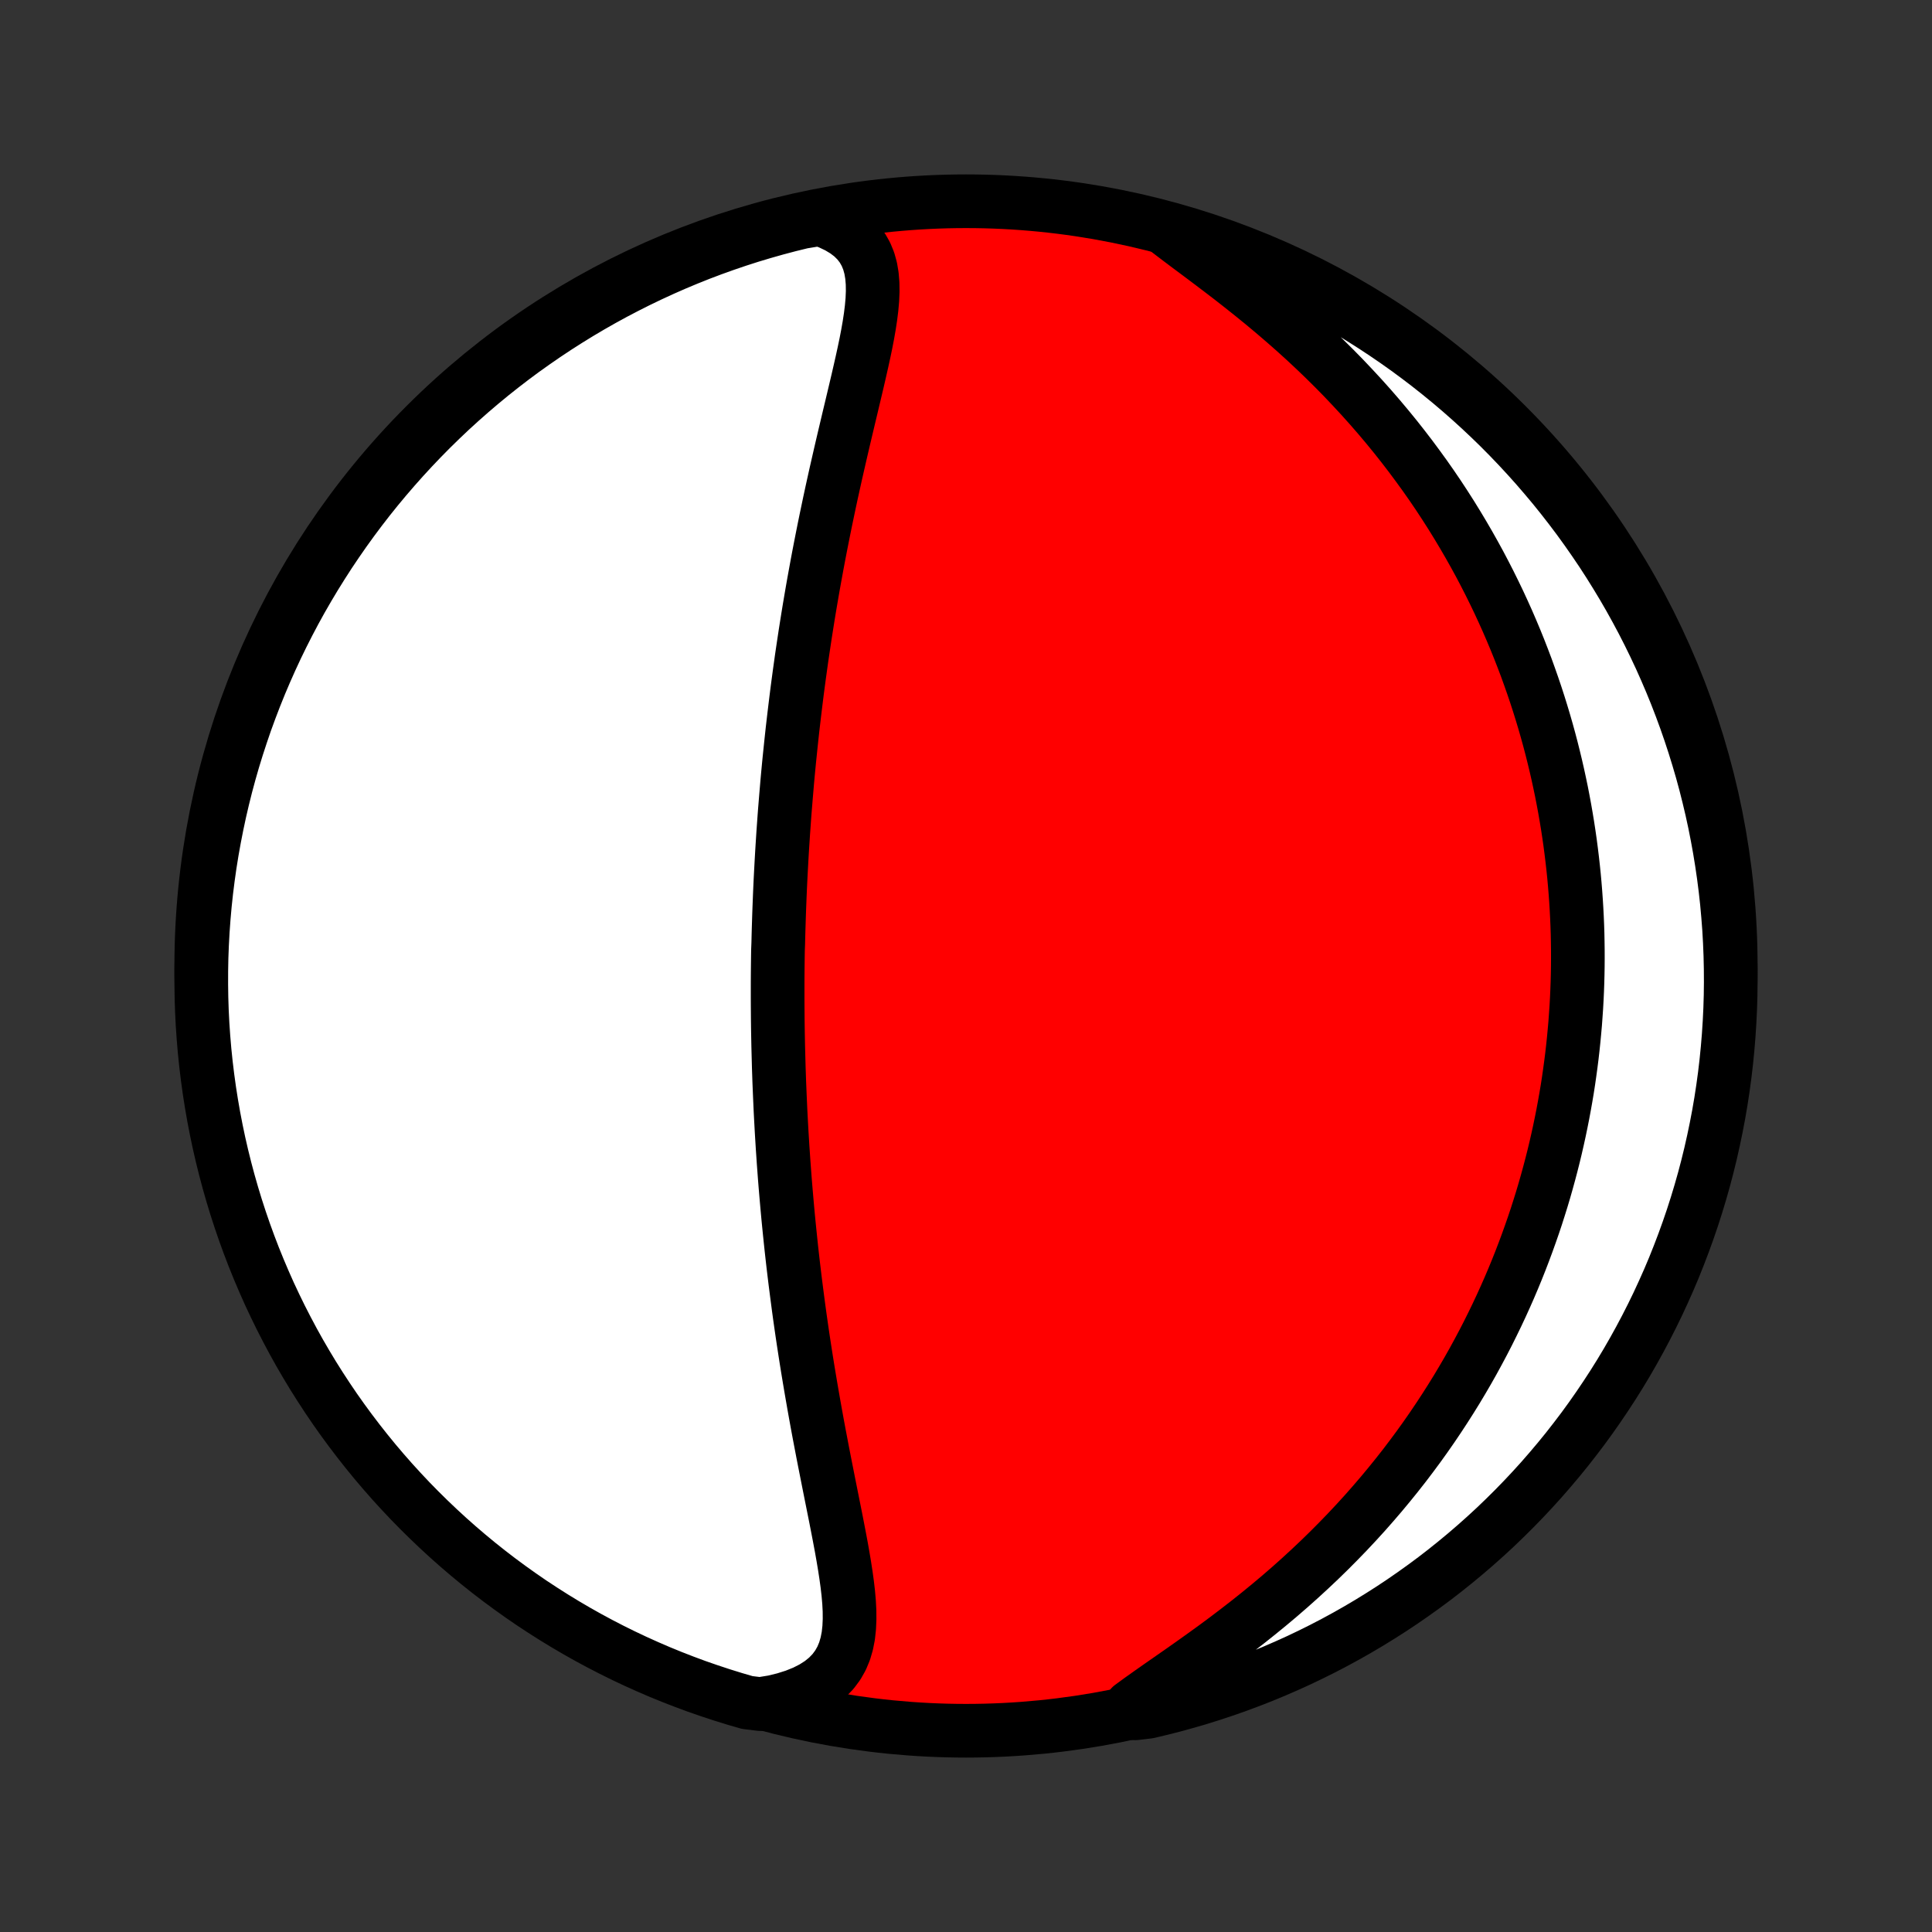 <?xml version="1.0" encoding="utf-8" standalone="no"?>
<!DOCTYPE svg PUBLIC "-//W3C//DTD SVG 1.1//EN"
  "http://www.w3.org/Graphics/SVG/1.1/DTD/svg11.dtd">
<!-- Created with matplotlib (http://matplotlib.org/) -->
<svg height="72pt" version="1.1" viewBox="0 0 72 72" width="72pt" xmlns="http://www.w3.org/2000/svg" xmlns:xlink="http://www.w3.org/1999/xlink">
 <rect x="0" y="0" width="72" height="72" fill="#333333" stroke="none"/>
 <defs>
  <style type="text/css">
*{stroke-linecap:butt;stroke-linejoin:round;}
  </style>
 </defs>
 <g id="figure_1">
  <g id="patch_1">
   <path d="
M0 72
L72 72
L72 0
L0 0
z
" style="fill:none;"/>
  </g>
  <g id="axes_1">
   <g id="PatchCollection_1">
    <defs>
     <path d="
M36 -7.5
C43.558 -7.5 50.808 -10.503 56.153 -15.848
C61.497 -21.192 64.5 -28.442 64.5 -36
C64.5 -43.558 61.497 -50.808 56.153 -56.153
C50.808 -61.497 43.558 -64.5 36 -64.5
C28.442 -64.5 21.192 -61.497 15.848 -56.153
C10.503 -50.808 7.5 -43.558 7.5 -36
C7.5 -28.442 10.503 -21.192 15.848 -15.848
C21.192 -10.503 28.442 -7.5 36 -7.5
z
" id="C0_0_a811fe30f3"/>
     <path d="
M30.553 -63.836
L30.907 -63.705
L31.226 -63.554
L31.509 -63.384
L31.755 -63.196
L31.963 -62.989
L32.134 -62.766
L32.27 -62.527
L32.374 -62.273
L32.448 -62.006
L32.495 -61.727
L32.519 -61.437
L32.523 -61.138
L32.51 -60.831
L32.482 -60.516
L32.442 -60.194
L32.392 -59.867
L32.334 -59.536
L32.269 -59.2
L32.198 -58.86
L32.123 -58.518
L32.045 -58.173
L31.965 -57.826
L31.883 -57.478
L31.8 -57.129
L31.717 -56.779
L31.633 -56.428
L31.55 -56.077
L31.467 -55.727
L31.385 -55.377
L31.304 -55.027
L31.224 -54.678
L31.145 -54.331
L31.068 -53.984
L30.992 -53.639
L30.918 -53.296
L30.846 -52.954
L30.775 -52.614
L30.706 -52.276
L30.639 -51.94
L30.573 -51.605
L30.509 -51.273
L30.447 -50.943
L30.387 -50.615
L30.328 -50.29
L30.271 -49.967
L30.216 -49.646
L30.162 -49.327
L30.11 -49.01
L30.06 -48.696
L30.011 -48.385
L29.964 -48.075
L29.918 -47.768
L29.873 -47.463
L29.831 -47.16
L29.789 -46.859
L29.749 -46.561
L29.71 -46.265
L29.673 -45.971
L29.637 -45.678
L29.602 -45.388
L29.568 -45.1
L29.535 -44.814
L29.504 -44.53
L29.474 -44.247
L29.445 -43.966
L29.416 -43.687
L29.389 -43.41
L29.363 -43.134
L29.338 -42.86
L29.315 -42.587
L29.292 -42.316
L29.27 -42.046
L29.248 -41.778
L29.228 -41.51
L29.209 -41.244
L29.19 -40.979
L29.173 -40.715
L29.156 -40.452
L29.14 -40.19
L29.125 -39.929
L29.111 -39.669
L29.097 -39.41
L29.084 -39.151
L29.072 -38.893
L29.061 -38.635
L29.051 -38.379
L29.041 -38.122
L29.032 -37.866
L29.024 -37.61
L29.016 -37.355
L29.009 -37.1
L29.003 -36.845
L28.993 -36.59
L28.989 -36.335
L28.986 -36.08
L28.983 -35.825
L28.981 -35.57
L28.98 -35.315
L28.98 -35.059
L28.98 -34.803
L28.981 -34.547
L28.983 -34.29
L28.985 -34.033
L28.988 -33.775
L28.992 -33.516
L28.997 -33.257
L29.002 -32.997
L29.009 -32.736
L29.016 -32.475
L29.023 -32.212
L29.032 -31.949
L29.041 -31.684
L29.052 -31.418
L29.063 -31.151
L29.075 -30.883
L29.087 -30.614
L29.101 -30.343
L29.116 -30.07
L29.131 -29.797
L29.148 -29.521
L29.165 -29.244
L29.184 -28.966
L29.203 -28.685
L29.224 -28.403
L29.245 -28.119
L29.268 -27.833
L29.292 -27.546
L29.317 -27.256
L29.343 -26.964
L29.37 -26.67
L29.399 -26.374
L29.429 -26.076
L29.46 -25.776
L29.492 -25.473
L29.526 -25.168
L29.561 -24.861
L29.598 -24.552
L29.636 -24.24
L29.676 -23.925
L29.717 -23.609
L29.759 -23.29
L29.803 -22.968
L29.849 -22.644
L29.896 -22.318
L29.945 -21.99
L29.996 -21.659
L30.048 -21.326
L30.102 -20.99
L30.158 -20.652
L30.215 -20.313
L30.274 -19.971
L30.334 -19.627
L30.396 -19.281
L30.459 -18.934
L30.524 -18.585
L30.591 -18.234
L30.658 -17.882
L30.727 -17.529
L30.797 -17.175
L30.867 -16.821
L30.938 -16.465
L31.009 -16.11
L31.08 -15.755
L31.151 -15.4
L31.22 -15.046
L31.288 -14.693
L31.354 -14.341
L31.416 -13.991
L31.474 -13.644
L31.527 -13.3
L31.574 -12.96
L31.613 -12.624
L31.642 -12.293
L31.659 -11.967
L31.661 -11.649
L31.647 -11.339
L31.614 -11.037
L31.557 -10.746
L31.475 -10.466
L31.364 -10.199
L31.221 -9.946
L31.044 -9.709
L30.832 -9.489
L30.583 -9.287
L30.297 -9.104
L29.977 -8.941
L29.622 -8.798
L29.237 -8.676
L28.823 -8.575
L28.324 -8.494
L27.846 -8.553
L27.371 -8.691
L26.898 -8.838
L26.428 -8.993
L25.961 -9.155
L25.497 -9.327
L25.036 -9.506
L24.579 -9.693
L24.125 -9.889
L23.674 -10.092
L23.228 -10.303
L22.785 -10.522
L22.346 -10.749
L21.912 -10.983
L21.482 -11.225
L21.056 -11.475
L20.635 -11.732
L20.218 -11.997
L19.806 -12.268
L19.399 -12.548
L18.998 -12.834
L18.601 -13.127
L18.21 -13.427
L17.824 -13.734
L17.444 -14.048
L17.069 -14.369
L16.7 -14.696
L16.337 -15.03
L15.98 -15.37
L15.629 -15.716
L15.284 -16.068
L14.946 -16.427
L14.614 -16.791
L14.288 -17.162
L13.969 -17.538
L13.657 -17.92
L13.352 -18.307
L13.053 -18.7
L12.762 -19.097
L12.477 -19.5
L12.2 -19.909
L11.93 -20.322
L11.667 -20.739
L11.412 -21.162
L11.164 -21.589
L10.924 -22.02
L10.692 -22.456
L10.467 -22.895
L10.25 -23.339
L10.04 -23.786
L9.839 -24.238
L9.646 -24.692
L9.46 -25.151
L9.283 -25.612
L9.114 -26.077
L8.953 -26.545
L8.8 -27.016
L8.656 -27.489
L8.52 -27.965
L8.392 -28.444
L8.273 -28.924
L8.162 -29.407
L8.06 -29.892
L7.966 -30.379
L7.881 -30.867
L7.804 -31.357
L7.736 -31.849
L7.676 -32.342
L7.625 -32.835
L7.583 -33.33
L7.549 -33.826
L7.524 -34.322
L7.508 -34.819
L7.501 -35.316
L7.502 -35.813
L7.511 -36.311
L7.53 -36.808
L7.557 -37.305
L7.593 -37.802
L7.637 -38.298
L7.69 -38.793
L7.752 -39.288
L7.822 -39.782
L7.901 -40.274
L7.989 -40.765
L8.085 -41.255
L8.189 -41.743
L8.302 -42.229
L8.423 -42.714
L8.553 -43.196
L8.691 -43.676
L8.838 -44.154
L8.993 -44.629
L9.155 -45.102
L9.327 -45.572
L9.506 -46.039
L9.693 -46.503
L9.889 -46.964
L10.092 -47.421
L10.303 -47.875
L10.522 -48.325
L10.749 -48.772
L10.983 -49.215
L11.225 -49.654
L11.475 -50.088
L11.732 -50.518
L11.997 -50.944
L12.268 -51.365
L12.548 -51.782
L12.834 -52.194
L13.127 -52.6
L13.427 -53.002
L13.734 -53.399
L14.048 -53.79
L14.369 -54.176
L14.696 -54.556
L15.03 -54.931
L15.37 -55.3
L15.716 -55.663
L16.068 -56.02
L16.427 -56.371
L16.791 -56.716
L17.162 -57.054
L17.538 -57.386
L17.92 -57.712
L18.307 -58.031
L18.7 -58.343
L19.097 -58.648
L19.5 -58.947
L19.909 -59.238
L20.322 -59.523
L20.739 -59.8
L21.162 -60.07
L21.589 -60.333
L22.02 -60.588
L22.456 -60.836
L22.895 -61.076
L23.339 -61.308
L23.786 -61.533
L24.238 -61.75
L24.692 -61.959
L25.151 -62.161
L25.612 -62.354
L26.077 -62.54
L26.545 -62.717
L27.016 -62.886
L27.489 -63.047
L27.965 -63.2
L28.444 -63.344
L28.924 -63.48
L29.407 -63.608
L29.892 -63.727
z
" id="C0_1_07253d57e8"/>
     <path d="
M43.564 -63.374
L43.929 -63.096
L44.307 -62.812
L44.695 -62.523
L45.089 -62.227
L45.488 -61.925
L45.889 -61.618
L46.29 -61.304
L46.69 -60.985
L47.088 -60.661
L47.482 -60.331
L47.871 -59.997
L48.256 -59.658
L48.634 -59.316
L49.005 -58.969
L49.369 -58.619
L49.726 -58.266
L50.075 -57.91
L50.415 -57.551
L50.748 -57.191
L51.072 -56.829
L51.388 -56.465
L51.695 -56.1
L51.994 -55.734
L52.284 -55.367
L52.566 -55
L52.839 -54.632
L53.105 -54.265
L53.362 -53.898
L53.611 -53.531
L53.852 -53.164
L54.085 -52.799
L54.31 -52.434
L54.528 -52.07
L54.739 -51.707
L54.942 -51.346
L55.139 -50.986
L55.328 -50.627
L55.511 -50.269
L55.687 -49.913
L55.857 -49.559
L56.02 -49.206
L56.178 -48.855
L56.329 -48.506
L56.475 -48.158
L56.615 -47.812
L56.749 -47.468
L56.879 -47.125
L57.002 -46.784
L57.121 -46.445
L57.235 -46.108
L57.344 -45.772
L57.448 -45.438
L57.548 -45.105
L57.643 -44.775
L57.734 -44.445
L57.82 -44.118
L57.902 -43.791
L57.98 -43.467
L58.054 -43.144
L58.124 -42.822
L58.191 -42.501
L58.253 -42.182
L58.312 -41.864
L58.367 -41.547
L58.419 -41.232
L58.467 -40.917
L58.512 -40.604
L58.553 -40.291
L58.591 -39.98
L58.626 -39.669
L58.658 -39.359
L58.686 -39.05
L58.711 -38.742
L58.733 -38.434
L58.752 -38.127
L58.768 -37.821
L58.781 -37.515
L58.791 -37.209
L58.797 -36.904
L58.801 -36.599
L58.802 -36.294
L58.8 -35.99
L58.795 -35.686
L58.787 -35.381
L58.776 -35.077
L58.762 -34.773
L58.745 -34.468
L58.724 -34.164
L58.702 -33.859
L58.675 -33.554
L58.646 -33.248
L58.614 -32.942
L58.579 -32.636
L58.54 -32.329
L58.498 -32.022
L58.454 -31.714
L58.406 -31.405
L58.354 -31.096
L58.299 -30.786
L58.241 -30.475
L58.179 -30.163
L58.114 -29.85
L58.045 -29.536
L57.973 -29.221
L57.897 -28.905
L57.817 -28.588
L57.733 -28.27
L57.645 -27.95
L57.554 -27.63
L57.458 -27.308
L57.357 -26.984
L57.253 -26.659
L57.144 -26.333
L57.03 -26.006
L56.912 -25.677
L56.789 -25.346
L56.662 -25.015
L56.529 -24.681
L56.391 -24.346
L56.248 -24.01
L56.099 -23.672
L55.945 -23.333
L55.785 -22.992
L55.619 -22.65
L55.448 -22.306
L55.27 -21.961
L55.086 -21.615
L54.896 -21.267
L54.699 -20.918
L54.495 -20.568
L54.285 -20.217
L54.067 -19.865
L53.842 -19.512
L53.61 -19.158
L53.371 -18.804
L53.124 -18.449
L52.869 -18.093
L52.606 -17.738
L52.336 -17.382
L52.057 -17.027
L51.77 -16.672
L51.475 -16.317
L51.171 -15.963
L50.86 -15.61
L50.539 -15.258
L50.211 -14.908
L49.874 -14.56
L49.53 -14.214
L49.177 -13.87
L48.816 -13.529
L48.448 -13.191
L48.073 -12.856
L47.691 -12.525
L47.302 -12.198
L46.907 -11.875
L46.508 -11.557
L46.104 -11.244
L45.697 -10.935
L45.288 -10.632
L44.878 -10.335
L44.469 -10.043
L44.062 -9.756
L43.66 -9.476
L43.265 -9.201
L42.88 -8.931
L42.507 -8.666
L42.151 -8.406
L42.31 -8.15
L42.794 -8.207
L43.276 -8.322
L43.755 -8.444
L44.233 -8.576
L44.708 -8.715
L45.18 -8.863
L45.65 -9.019
L46.116 -9.183
L46.58 -9.356
L47.04 -9.536
L47.497 -9.725
L47.95 -9.922
L48.4 -10.126
L48.846 -10.339
L49.288 -10.559
L49.726 -10.787
L50.16 -11.023
L50.589 -11.266
L51.014 -11.517
L51.435 -11.776
L51.85 -12.041
L52.261 -12.314
L52.667 -12.595
L53.068 -12.882
L53.464 -13.176
L53.855 -13.478
L54.239 -13.786
L54.619 -14.101
L54.993 -14.423
L55.361 -14.751
L55.723 -15.085
L56.079 -15.427
L56.429 -15.774
L56.772 -16.127
L57.11 -16.487
L57.441 -16.852
L57.765 -17.224
L58.083 -17.601
L58.394 -17.983
L58.698 -18.372
L58.996 -18.765
L59.286 -19.164
L59.569 -19.568
L59.845 -19.977
L60.114 -20.39
L60.376 -20.809
L60.63 -21.232
L60.876 -21.66
L61.115 -22.092
L61.346 -22.528
L61.57 -22.969
L61.786 -23.413
L61.993 -23.861
L62.194 -24.313
L62.386 -24.768
L62.569 -25.227
L62.745 -25.689
L62.913 -26.155
L63.073 -26.623
L63.224 -27.094
L63.367 -27.568
L63.502 -28.044
L63.628 -28.523
L63.746 -29.004
L63.855 -29.488
L63.956 -29.973
L64.049 -30.46
L64.133 -30.948
L64.208 -31.439
L64.275 -31.93
L64.333 -32.423
L64.382 -32.917
L64.423 -33.412
L64.455 -33.908
L64.479 -34.404
L64.494 -34.901
L64.5 -35.398
L64.497 -35.896
L64.486 -36.393
L64.466 -36.891
L64.438 -37.388
L64.4 -37.884
L64.355 -38.38
L64.3 -38.876
L64.237 -39.37
L64.165 -39.863
L64.085 -40.355
L63.996 -40.846
L63.899 -41.336
L63.793 -41.824
L63.678 -42.31
L63.556 -42.794
L63.425 -43.276
L63.285 -43.755
L63.137 -44.233
L62.981 -44.708
L62.817 -45.18
L62.644 -45.65
L62.464 -46.116
L62.275 -46.58
L62.078 -47.04
L61.874 -47.497
L61.661 -47.95
L61.441 -48.4
L61.213 -48.846
L60.977 -49.288
L60.734 -49.726
L60.483 -50.16
L60.224 -50.589
L59.959 -51.014
L59.686 -51.435
L59.405 -51.85
L59.118 -52.261
L58.824 -52.667
L58.522 -53.068
L58.214 -53.464
L57.899 -53.855
L57.577 -54.239
L57.249 -54.619
L56.914 -54.993
L56.573 -55.361
L56.226 -55.723
L55.873 -56.079
L55.513 -56.429
L55.148 -56.772
L54.776 -57.11
L54.399 -57.441
L54.017 -57.765
L53.628 -58.083
L53.235 -58.394
L52.836 -58.698
L52.432 -58.996
L52.023 -59.286
L51.609 -59.569
L51.191 -59.845
L50.768 -60.114
L50.34 -60.376
L49.908 -60.63
L49.472 -60.876
L49.031 -61.115
L48.587 -61.346
L48.139 -61.57
L47.687 -61.786
L47.232 -61.993
L46.773 -62.194
L46.311 -62.386
L45.845 -62.569
L45.377 -62.745
L44.906 -62.913
L44.432 -63.073
z
" id="C0_2_0de4951796"/>
    </defs>
    <g clip-path="url(#p1bffca34e9)">
     <use style="fill:#ff0000;stroke:#000000;stroke-width:2.0;" x="0.0" xlink:href="#C0_0_a811fe30f3" y="72.0"/>
    </g>
    <g clip-path="url(#p1bffca34e9)">
     <use style="fill:#ffffff;stroke:#000000;stroke-width:2.0;" x="0.0" xlink:href="#C0_1_07253d57e8" y="72.0"/>
    </g>
    <g clip-path="url(#p1bffca34e9)">
     <use style="fill:#ffffff;stroke:#000000;stroke-width:2.0;" x="0.0" xlink:href="#C0_2_0de4951796" y="72.0"/>
    </g>
   </g>
  </g>
 </g>
 <defs>
  <clipPath id="p1bffca34e9">
   <rect height="72.0" width="72.0" x="0.0" y="0.0"/>
  </clipPath>
 </defs>
</svg>
